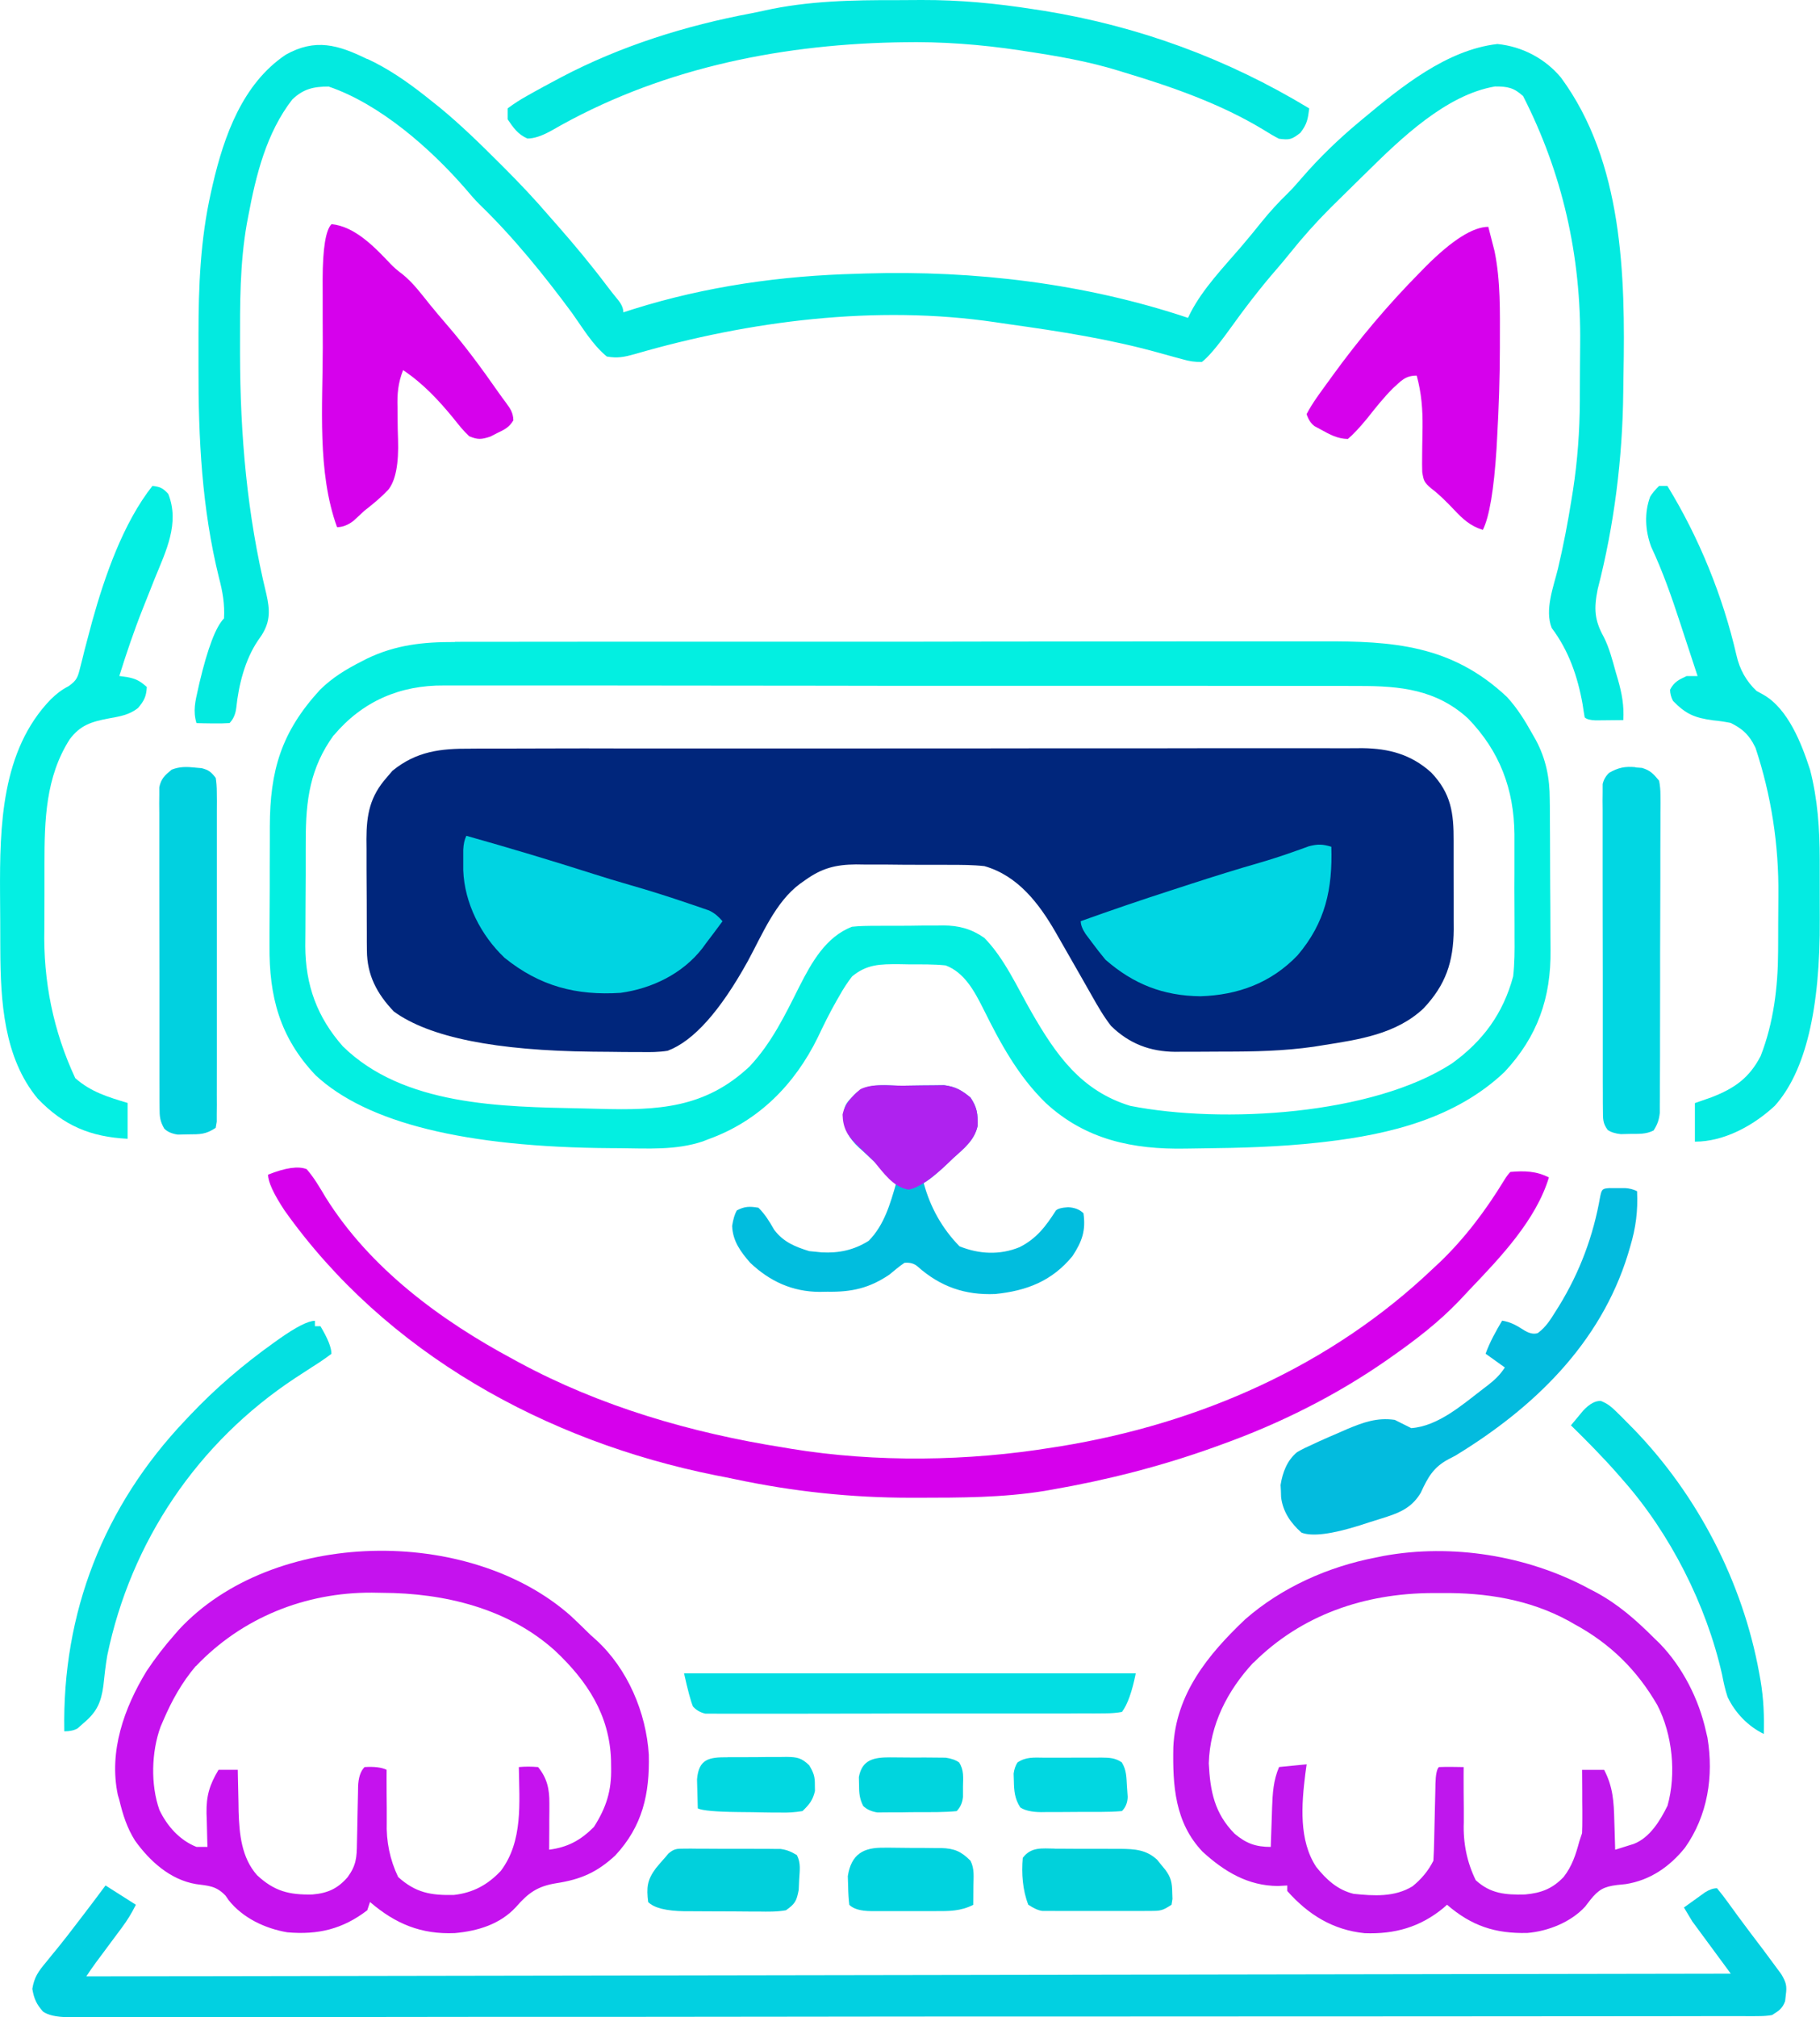 <?xml version="1.0" encoding="UTF-8"?>
<svg id="b" data-name="레이어 2" xmlns="http://www.w3.org/2000/svg" viewBox="0 0 398.77 441.88">
  <defs>
    <style>
      .d {
        fill: #01d7e1;
      }

      .e {
        fill: #01d0dc;
      }

      .f {
        fill: #04dce1;
      }

      .g {
        fill: #03bbde;
      }

      .h {
        fill: #04efe3;
      }

      .i {
        fill: #c512ee;
      }

      .j {
        fill: #01d8e1;
      }

      .k {
        fill: #02d0e1;
      }

      .l {
        fill: #01d1e0;
      }

      .m {
        fill: #d601ec;
      }

      .n {
        fill: #00d4e2;
      }

      .o {
        fill: #01d1db;
      }

      .p {
        fill: #04e0e1;
      }

      .q {
        fill: #03efe1;
      }

      .r {
        fill: #03dee3;
      }

      .s {
        fill: #04ebe2;
      }

      .t {
        fill: #00267c;
      }

      .u {
        fill: #03eae0;
      }

      .v {
        fill: #002e87;
      }

      .w {
        fill: #00d5de;
      }

      .x {
        fill: #00d6e3;
      }

      .y {
        fill: #01bdde;
      }

      .z {
        fill: #01d7e3;
      }

      .aa {
        fill: #00d3df;
      }

      .ab {
        fill: #d600ec;
      }

      .ac {
        fill: #03e8e0;
      }

      .ad {
        fill: #af22ef;
      }

      .ae {
        fill: #bf17ed;
      }
    </style>
  </defs>
  <g id="c" data-name="레이어 1">
    <g>
      <path class="t" d="m103.09,163.99c.87,0,1.74,0,2.61-.02,2.37-.01,4.74,0,7.12,0,2.57,0,5.13,0,7.7-.02,5.02-.02,10.04-.02,15.06,0,4.08,0,8.16,0,12.24,0,.58,0,1.16,0,1.76,0,1.18,0,2.36,0,3.54,0,11.07-.01,22.14,0,33.21,0,9.49.01,18.98,0,28.47-.01,11.03-.02,22.06-.03,33.09-.02,1.18,0,2.35,0,3.53,0q.87,0,1.76,0c4.07,0,8.15,0,12.22-.02,4.97-.01,9.93-.01,14.9,0,2.53,0,5.06.01,7.6,0,2.32-.01,4.64,0,6.97.01,1.23,0,2.46,0,3.69-.02,5.78.07,10.65,1.38,15.03,5.34,4.37,4.59,4.94,8.89,4.91,15.01,0,.69,0,1.38,0,2.09,0,1.46,0,2.91,0,4.37,0,2.21,0,4.43.01,6.64,0,1.42,0,2.84,0,4.26,0,.66,0,1.31.01,1.99-.06,7.12-1.74,12.13-6.62,17.31-5.99,5.64-14.17,6.83-21.99,8.06-.68.11-1.35.22-2.05.33-6.56.94-13.05,1.08-19.67,1.07-1.83,0-3.66.01-5.49.03-1.18,0-2.36,0-3.53,0-.54,0-1.08.01-1.63.02-5.52-.04-10.11-1.76-14.1-5.67-1.63-2.08-2.92-4.34-4.22-6.64q-.4-.7-.8-1.41c-.6-1.05-1.2-2.11-1.8-3.16-1.54-2.71-3.09-5.41-4.64-8.11-.25-.43-.5-.87-.75-1.31-3.62-6.26-8.26-12.31-15.54-14.38-2.54-.28-5.06-.28-7.61-.28-.73,0-1.46,0-2.22-.01-1.54,0-3.09,0-4.63,0-2.35,0-4.7-.02-7.05-.05-1.5,0-3.01,0-4.51,0-.7,0-1.4-.02-2.12-.03-4.47.04-7.44.81-11.09,3.41-.39.27-.78.55-1.18.83-5.39,4-8.29,11.18-11.42,16.93q-9.11,16.48-17.58,19.65c-1.93.31-3.82.31-5.77.28-.54,0-1.09,0-1.65,0-1.75,0-3.5-.03-5.26-.05-1.21,0-2.41-.02-3.62-.03q-32.06-.33-43.68-8.8c-3.72-3.9-5.87-7.97-5.91-13.35,0-.65-.01-1.3-.02-1.97,0-.7,0-1.4,0-2.12,0-.72,0-1.44-.01-2.19,0-1.53,0-3.06-.01-4.58,0-2.33-.02-4.66-.04-6.99,0-1.49,0-2.97,0-4.46,0-.69-.01-1.39-.02-2.1.01-5.37.77-9.37,4.45-13.51.41-.48.82-.96,1.24-1.46,5.26-4.29,10.55-4.9,17.16-4.85Z"/>
      <path class="q" d="m99.68,140.6c.89,0,1.78,0,2.68-.01,2.44,0,4.87,0,7.31,0,2.63,0,5.27,0,7.9-.01,5.15-.01,10.31-.02,15.46-.01,4.19,0,8.38,0,12.57,0,1.21,0,2.42,0,3.63,0,.6,0,1.2,0,1.82,0,11.38-.01,22.75-.01,34.13,0,10.39,0,20.78,0,31.17-.03,10.69-.02,21.37-.03,32.06-.03,5.99,0,11.99,0,17.98-.02,5.1-.01,10.21-.01,15.31,0,2.6,0,5.2,0,7.8,0,15.75-.07,28.59.8,40.7,12.2,2.26,2.47,3.94,5.19,5.56,8.1.25.44.5.87.75,1.32,2.24,4.18,3.05,8.36,3.05,13.08,0,.45.01.89.02,1.36.01,1.46.02,2.93.02,4.39,0,1.03.01,2.06.02,3.09,0,2.15.01,4.31.02,6.46,0,2.74.03,5.48.05,8.22.02,2.13.02,4.25.02,6.38,0,1.01,0,2.02.02,3.03.12,10.44-2.83,18.94-10.09,26.71-10.64,10.09-25.04,13.63-39.15,15.28-.55.06-1.09.13-1.66.19-8.53.94-17.09,1.17-25.66,1.26-1.13.01-2.27.03-3.4.05-11.5.21-21.87-1.91-30.63-9.99-6.09-5.93-9.98-13.13-13.72-20.69-1.9-3.76-4.08-7.89-8.22-9.45-2.67-.28-5.35-.22-8.03-.23q-1.1-.02-2.21-.04c-4.14-.01-7.02,0-10.27,2.69-1.06,1.4-1.88,2.63-2.72,4.15-.23.4-.46.8-.7,1.21-1.49,2.61-2.8,5.28-4.09,8-5.07,10.33-12.97,18.32-23.88,22.26-.43.17-.86.34-1.31.51-5.89,1.97-12.1,1.55-18.23,1.49-.6,0-1.21,0-1.83-.01q-47.94-.29-64.79-15.98c-7.86-8.3-10.19-17.25-10.09-28.37,0-.99,0-1.98,0-2.97,0-2.06.01-4.12.03-6.18.02-2.62.03-5.25.02-7.87,0-2.04,0-4.08.02-6.11,0-.97,0-1.93,0-2.9.02-12.35,2.51-20.8,11.03-30.06,2.7-2.65,5.66-4.45,9.01-6.15.38-.2.77-.39,1.16-.6,6.32-3.06,12.37-3.71,19.34-3.68Zm-26.54,20.42c-5.23,7.2-6.14,14.28-6.15,22.94,0,.84,0,1.68-.01,2.52,0,1.76,0,3.51,0,5.27,0,2.23-.02,4.46-.04,6.69-.01,1.74-.02,3.47-.02,5.21,0,1.22-.02,2.43-.03,3.65.04,8.51,2.58,15.49,8.22,21.9,13.29,13.05,34.82,13.25,52.24,13.6,1.36.03,2.71.06,4.07.1,12.71.36,23.06-.12,32.79-9.26,4.84-5.13,7.83-11.34,10.96-17.59,2.65-5.2,5.78-10.85,11.52-13.04,1.78-.19,3.56-.2,5.35-.2.52,0,1.04,0,1.58-.01,1.1,0,2.2,0,3.31,0,1.67,0,3.35-.02,5.02-.05,1.07,0,2.15,0,3.22,0,.5,0,.99-.02,1.5-.03,3.45.03,6.13.74,8.99,2.72,4.41,4.48,7.26,10.92,10.37,16.33,5.36,9.31,10.84,17.19,21.62,20.48,20.25,3.97,53.08,2.01,70.47-9.29,6.8-4.91,11.22-10.92,13.42-19.08.32-2.87.33-5.71.3-8.6,0-.81,0-1.63,0-2.44,0-1.69,0-3.39-.02-5.08-.02-2.15-.02-4.31,0-6.46,0-1.68,0-3.35,0-5.03,0-1.17,0-2.35,0-3.52-.1-9.89-3.22-18.18-10.15-25.35-6.92-6.34-14.88-7.16-23.94-7.13-.9,0-1.79,0-2.69-.01-2.45,0-4.89,0-7.34,0-2.65,0-5.29,0-7.94-.01-5.18-.01-10.35-.02-15.53-.01-4.21,0-8.42,0-12.63,0-1.21,0-2.43,0-3.64,0-.6,0-1.21,0-1.83,0-11.42-.01-22.84-.01-34.26,0-10.44,0-20.88,0-31.32-.03-10.73-.02-21.46-.03-32.19-.03-6.02,0-12.04,0-18.06-.02-5.12-.01-10.25-.01-15.37,0-2.61,0-5.22,0-7.84,0-2.39-.01-4.79,0-7.18,0-.86,0-1.73,0-2.59,0-9.69-.09-17.9,3.46-24.19,10.92Z"/>
      <path class="u" d="m80.46,12.89c.55.27,1.11.54,1.68.82,4.42,2.28,8.33,5.13,12.2,8.24.62.49,1.23.98,1.87,1.49,4.76,3.9,9.13,8.19,13.48,12.54.29.28.57.57.86.86,3.38,3.38,6.63,6.82,9.74,10.45.64.73,1.28,1.45,1.92,2.18,3.72,4.24,7.29,8.53,10.68,13.03.86,1.14,1.74,2.25,2.65,3.35q1.04,1.36,1.04,2.57c.73-.23,1.46-.47,2.22-.71,15.96-5,32.37-7.32,49.08-7.74.59-.02,1.18-.04,1.79-.06,23.79-.72,48.04,2.16,70.63,9.72q.27-.55.54-1.11c2.73-5.3,7.24-9.97,11.11-14.48,1.54-1.79,3.02-3.62,4.5-5.46,1.82-2.24,3.71-4.31,5.78-6.31,1.07-1.07,2.06-2.19,3.05-3.35,3.81-4.4,7.98-8.42,12.45-12.15.32-.27.64-.53.97-.81,8.33-6.94,18.31-15.06,29.4-16.32,5.43.55,10.43,3.17,13.92,7.36,13.57,18.45,14.12,43.28,13.69,65.27-.02,1.2-.04,2.41-.05,3.61-.14,14.43-1.98,29.21-5.6,43.19-.85,4.25-.73,6.74,1.33,10.46,1.23,2.43,1.89,5.06,2.62,7.68.16.55.32,1.09.49,1.66.87,3.06,1.36,5.69,1.17,8.87-1.3.02-2.59.03-3.89.04-.72,0-1.44.01-2.19.02q-1.78-.06-2.38-.66c-.17-.94-.31-1.88-.45-2.83-1.08-6.09-3.03-11.77-6.77-16.74-1.6-3.97.4-9.03,1.37-13.02,1.19-5.05,2.17-10.11,2.98-15.24.1-.62.2-1.23.3-1.87,1.01-6.55,1.47-12.96,1.51-19.59q0-.59,0-1.19c.01-2.09.02-4.19.03-6.28,0-1.69.02-3.38.04-5.07q.34-29.09-12.5-54.26c-2.06-1.87-3.4-2.11-6.16-2.11-10.66,1.8-20.6,11.38-28.03,18.71-.49.48-.98.96-1.48,1.45-1.67,1.64-3.34,3.28-5.01,4.93q-.79.78-1.6,1.58c-3.15,3.15-6.05,6.41-8.83,9.88-.94,1.17-1.89,2.31-2.87,3.44-3.74,4.3-7.15,8.78-10.47,13.41q-3.96,5.48-5.95,6.96c-1.66,0-2.67-.16-4.22-.6-.49-.13-.99-.26-1.49-.4-1.17-.32-2.34-.64-3.51-.97-10.87-3.04-21.89-4.75-33.06-6.31-1-.14-1.99-.29-2.99-.44-26.08-3.85-53.83-.32-78.94,6.98-2.3.64-3.78.96-6.15.54-3.13-2.56-5.3-6.29-7.63-9.55-6.14-8.3-12.84-16.6-20.27-23.78-1.07-1.07-2.03-2.18-2.99-3.33-7.69-8.87-18.8-18.65-30.06-22.48-3.33,0-5.53.51-7.97,2.83-5.68,7.32-7.97,16.62-9.64,25.54-.1.54-.2,1.07-.31,1.63-1.56,8.82-1.51,17.67-1.5,26.59,0,.63,0,1.27,0,1.92.03,17.84,1.54,35.32,5.78,52.7.76,3.41.9,5.89-1.02,8.94q-.41.6-.84,1.22c-2.85,4.21-4.23,9.76-4.75,14.78q-.26,2.07-1.47,3.28-1.7.12-3.7.08c-.66-.01-1.32-.02-2-.03-.51-.01-1.02-.03-1.54-.04-.8-2.63-.26-4.81.34-7.43.11-.48.21-.95.32-1.44q2.71-11.4,5.37-14.06c.18-3.13-.3-5.86-1.09-8.86-3.76-15.15-4.55-30.65-4.5-46.2,0-2.39,0-4.78,0-7.17,0-10.56.41-20.75,2.73-31.09.13-.58.26-1.17.4-1.77,2.47-10.61,6.53-22.05,15.98-28.39,6.49-3.65,11.49-2.18,17.88.96Z"/>
      <path class="k" d="m23.13,413.03c2.19,1.39,4.38,2.79,6.64,4.22-.96,1.92-1.87,3.4-3.13,5.09-.37.5-.74,1-1.13,1.52-.39.52-.77,1.04-1.17,1.57-.77,1.03-1.53,2.06-2.3,3.1-.34.46-.68.91-1.03,1.38-.73.99-1.42,2.01-2.1,3.03,118.9-.2,237.8-.4,360.31-.6-2.79-3.78-5.58-7.57-8.45-11.47-.6-1-1.19-1.99-1.81-3.02.98-.71,1.96-1.41,2.94-2.11q.82-.59,1.65-1.19,1.44-.92,2.65-.92c.82.97,1.59,1.99,2.34,3.02.48.66.97,1.32,1.45,1.99.26.36.52.72.79,1.09.9,1.23,1.81,2.44,2.73,3.66q.48.63.97,1.28c.63.83,1.25,1.66,1.88,2.48.84,1.12,1.68,2.25,2.51,3.39.47.63.94,1.27,1.42,1.92,1.04,1.78,1.27,2.52.99,4.53-.05.45-.1.9-.15,1.37-.61,1.66-1.38,2.12-2.87,3.05q-1.29.23-2.72.23c-.55,0-1.09,0-1.66.02q-.9,0-1.81-.01c-.64,0-1.28,0-1.94,0-2.16,0-4.32,0-6.49,0-1.56,0-3.12,0-4.67.01-3.4,0-6.79.01-10.19.01-5.05,0-10.1,0-15.16.01-9.55.02-19.09.02-28.64.02-7.37,0-14.74,0-22.11.01-2.12,0-4.24,0-6.36,0q-.79,0-1.6,0c-14.83.01-29.65.02-44.48.02q-.84,0-1.69,0c-2.83,0-5.67,0-8.5,0-.56,0-1.13,0-1.71,0-1.14,0-2.28,0-3.42,0-17.72,0-35.44.01-53.15.04-19.89.03-39.79.04-59.68.04-2.12,0-4.24,0-6.36,0-.52,0-1.04,0-1.58,0-8.41,0-16.82.01-25.24.03-8.45.02-16.9.02-25.35,0-5.02,0-10.05,0-15.07.01-3.75.01-7.49,0-11.23,0-1.52,0-3.04,0-4.56.01-2.06.01-4.11,0-6.17-.01q-.9.01-1.81.03-3.88-.06-5.5-1.24c-1.43-1.62-1.97-2.83-2.33-4.97.44-2.61,1.31-3.79,2.99-5.81.56-.68,1.11-1.37,1.66-2.05.29-.35.57-.69.87-1.05,1.38-1.69,2.71-3.43,4.03-5.16.5-.65,1-1.3,1.49-1.94,1.68-2.19,3.34-4.4,4.99-6.62Z"/>
      <path class="ae" d="m347.83,347.85c.61.31,1.21.62,1.83.94,4.91,2.66,8.73,6.02,12.65,9.93.45.43.9.87,1.36,1.32,5.01,5.18,8.56,12.18,10.11,19.2q.16.69.33,1.39c1.4,8.45.06,17.08-4.93,24.13-3.36,4.17-7.63,7.13-13,7.97-.62.06-1.23.13-1.87.19-2.91.37-4.04,1-5.88,3.28-.37.48-.74.96-1.12,1.46-3.12,3.4-8.1,5.39-12.67,5.77-7.08.16-12.22-1.56-17.59-6.18q-.4.35-.8.71c-5.11,4.2-10.67,5.76-17.24,5.52-6.98-.71-12.35-4.05-16.96-9.24v-1.21q-1.01.06-2.04.11c-6.58-.03-11.78-3.17-16.52-7.51-6.09-6.39-6.57-14.54-6.41-22.89.53-11.66,7.62-20.32,15.77-28.04,8-6.98,18.12-11.49,28.52-13.5.6-.12,1.19-.25,1.81-.37,14.93-2.72,31.29-.1,44.67,7.01Zm-73.23,16.37c-5.69,6.15-9.51,13.58-9.75,22.06.3,6.11,1.26,10.95,5.66,15.41,2.52,2.11,4.58,2.89,7.92,2.89.01-.4.02-.8.04-1.22.06-1.83.12-3.67.19-5.5.02-.63.04-1.26.06-1.91.12-3.16.27-5.92,1.53-8.87q2.99-.3,6.04-.6c-.1.69-.19,1.38-.29,2.1-.83,6.68-1.46,14.54,2.39,20.38,2.24,2.79,4.64,5.01,8.16,5.89,4.44.47,9,.76,12.93-1.64,1.94-1.57,3.45-3.36,4.58-5.6.09-1.49.14-2.96.17-4.45.01-.44.02-.88.03-1.33.05-1.88.09-3.76.13-5.64.03-1.37.07-2.74.1-4.12,0-.43.02-.86.02-1.3q.08-3.01.75-3.68c.92-.04,1.84-.05,2.75-.04.5,0,1,.01,1.51.02.39,0,.77.01,1.17.02q0,.95-.01,1.92c0,2.37.01,4.73.04,7.1,0,1.02,0,2.04,0,3.06q-.26,6.81,2.62,12.7c3.24,2.97,6.52,3.23,10.78,3.13,3.52-.31,6.03-1.25,8.48-3.84,1.85-2.37,2.66-4.9,3.43-7.77.2-.6.4-1.19.6-1.81.05-1.07.06-2.14.06-3.21,0-.62,0-1.24,0-1.88,0-.65-.01-1.29-.02-1.96q0-.98,0-1.98c0-1.62-.02-3.23-.03-4.85h4.83c1.94,3.7,2.13,6.99,2.23,11.13.02.61.04,1.23.06,1.86.05,1.5.09,3.01.13,4.51.87-.27,1.74-.55,2.61-.82.48-.15.97-.31,1.47-.46,3.52-1.37,5.77-5.08,7.39-8.37,1.97-7,1.07-15.65-2.23-22.03-4.49-7.76-10.39-13.54-18.29-17.8-.37-.21-.75-.43-1.13-.65-8.65-4.71-18.19-6.21-27.91-6.1-.67,0-1.33,0-2.02,0-14.76.08-28.55,4.71-39.16,15.28Z"/>
      <path class="i" d="m125.05,353.96c1.46,1.35,2.88,2.75,4.3,4.15.4.36.8.72,1.22,1.09,6.94,6.32,11.01,15.93,11.59,25.19.2,8.58-1.37,15.64-7.35,22.06-4.02,3.72-7.57,5.26-12.97,6.09-4.05.66-6.09,2.1-8.76,5.18-3.51,3.82-8.39,5.28-13.42,5.74-7.41.31-13.01-2.03-18.59-6.81-.2.6-.4,1.19-.6,1.81-5.4,4.14-10.8,5.41-17.5,4.83-4.84-.81-9.8-3.14-12.89-7.07-.22-.32-.43-.63-.66-.96-2.05-2.15-3.65-2.15-6.51-2.54-5.62-.96-10.1-5.01-13.33-9.53-1.76-2.8-2.67-5.67-3.43-8.86-.11-.37-.22-.75-.33-1.13-2.02-9.54,1.38-19.08,6.3-27.14,1.87-2.8,3.87-5.42,6.1-7.94q.48-.55.97-1.12c20.57-22.19,63.55-22.83,85.87-3.03Zm-82.17,11.02c-3.05,3.62-5.22,7.5-7.08,11.84-.21.48-.41.95-.62,1.44-2.01,5.5-2.21,12.71-.24,18.25,1.7,3.54,4.42,6.6,8.11,8.07h2.41c-.01-.34-.03-.68-.04-1.03-.05-1.57-.08-3.13-.11-4.7q-.03-.8-.06-1.62c-.06-3.86.65-6.22,2.63-9.54h4.22q0,.63.02,1.28c.03,1.95.08,3.9.13,5.85,0,.66.02,1.33.03,2.01.15,4.93.64,10.1,4.04,13.94,3.78,3.52,7.02,4.34,12.12,4.23,3.32-.28,5.53-1.25,7.74-3.81,1.88-2.6,1.99-4.29,2.03-7.41.02-.9.04-1.8.06-2.69.03-1.42.06-2.84.08-4.26.02-1.37.06-2.73.09-4.1,0-.43.01-.85.02-1.29q.08-3.01,1.42-4.35,3.22-.2,4.83.6,0,.89-.01,1.81c0,2.23.01,4.46.04,6.69,0,.96,0,1.92,0,2.89q-.21,6.45,2.5,12.09c3.83,3.46,7.18,4.05,12.23,3.93,4.18-.48,7.38-2.21,10.25-5.26,4.92-6.49,4.07-15,3.96-22.75q2-.19,4.22,0c1.99,2.45,2.49,4.82,2.47,7.91,0,.59,0,1.19,0,1.8,0,.62-.01,1.24-.02,1.87,0,.63,0,1.25,0,1.89,0,1.54-.02,3.09-.03,4.63,4.1-.54,6.89-2.06,9.81-4.98,2.71-4.26,3.89-7.96,3.77-13.01q-.01-.79-.02-1.6c-.31-9.93-5.22-17.38-12.29-24.02-10.3-9.28-24.29-12.61-37.78-12.66q-1.16-.02-2.35-.04c-14.57-.06-28.43,5.47-38.54,16.11Z"/>
      <path class="ab" d="m67.19,256.11c1.65,1.9,2.87,4.02,4.16,6.18,9.7,15.54,25.21,26.96,41.1,35.47.39.21.79.43,1.19.65,17.89,9.69,37.92,15.5,57.95,18.66.58.1,1.16.2,1.76.3,18.58,3.04,38.83,2.74,57.38-.3.51-.08,1.03-.16,1.56-.24,30.51-4.97,59.3-17.59,81.73-38.98.47-.44.94-.88,1.43-1.33,5.53-5.3,10.14-11.45,14.12-17.98q.75-1.21,1.35-1.82c3.03-.27,5.7-.21,8.45,1.21-2.83,9.34-10.62,17.51-17.28,24.48-.8.84-1.59,1.69-2.38,2.54-4.48,4.68-9.44,8.49-14.74,12.21-.39.28-.79.55-1.19.84-11.15,7.75-23.45,13.89-36.23,18.47-.56.2-1.11.4-1.68.61-11.57,4.14-23.33,7.14-35.43,9.24-.55.1-1.09.19-1.66.29-9.08,1.47-18.36,1.47-27.54,1.48-.54,0-1.08,0-1.63,0-13.11,0-25.82-1.35-38.66-4.08-1.36-.29-2.73-.56-4.1-.82-37.27-7.47-72.33-26.8-94.5-58.02q-3.62-5.48-3.62-7.85,5.72-2.29,8.45-1.21Z"/>
      <path class="v" d="m303.17,195.16l1.21.6-1.21-.6Z"/>
      <path class="ac" d="m196.54.03c1.8,0,3.59-.01,5.38-.03,8.33-.03,16.37.74,24.59,2.03.76.12,1.52.23,2.3.35,20.76,3.39,40.09,10.49,58.05,21.37-.3,2.35-.47,3.45-1.96,5.36-1.9,1.47-2.36,1.58-4.68,1.28q-1.63-.84-3.51-2.04c-9.3-5.62-19.92-9.33-30.29-12.45q-.62-.19-1.26-.39c-6.69-2.07-13.49-3.24-20.4-4.28-.42-.06-.85-.13-1.28-.2-8.65-1.3-17.2-1.95-25.95-1.77q-.8.02-1.62.03c-26.21.61-52.16,6.07-75.04,19.3q-3.19,1.79-5.32,1.75c-2.08-.91-3.06-2.35-4.32-4.19v-2.41c1.44-1.07,2.78-1.93,4.34-2.79.46-.26.92-.52,1.4-.79,1.5-.83,3.01-1.65,4.52-2.45.47-.25.95-.51,1.44-.77,13.03-6.86,27.31-11.34,41.76-14.04.92-.18,1.84-.37,2.76-.58C176.98.19,186.83,0,196.54.03Z"/>
      <path class="h" d="m33.39,106.44c1.67.17,2.31.49,3.47,1.74,2.57,6.42-.51,12.56-2.94,18.52-.55,1.37-1.09,2.74-1.63,4.11-.35.9-.71,1.79-1.07,2.69-1.9,4.79-3.54,9.66-5.08,14.58.57.08,1.14.16,1.72.24,1.96.37,2.84.87,4.31,2.17-.12,2.09-.57,2.98-1.92,4.6-1.99,1.56-4.03,1.85-6.49,2.3-3.75.72-6.17,1.46-8.49,4.56-5.3,8.32-5.52,17.74-5.53,27.3,0,.75,0,1.49,0,2.26,0,1.57,0,3.14,0,4.71,0,2.38-.01,4.75-.02,7.13q-.42,17.41,6.77,32.83c3.46,3.03,7.08,4.1,11.47,5.43v7.85c-8.16-.42-14.01-2.88-19.69-8.79C.81,231.7.12,219.28.07,208.09c0-.66,0-1.31-.01-1.99,0-1.39,0-2.77-.01-4.16,0-2.07-.02-4.15-.04-6.22-.07-14.71.24-31.3,11.13-42.54,1.26-1.21,2.3-2.05,3.86-2.85,1.83-1.27,2.05-1.98,2.57-4.11.16-.62.32-1.23.48-1.87.16-.66.32-1.32.49-2,.36-1.38.73-2.76,1.1-4.14q.27-1.02.55-2.07c2.75-9.9,6.81-21.6,13.21-29.7Z"/>
      <path class="s" d="m363.52,106.44h1.81c6.93,11.3,12.15,24.14,15.13,37.07q1.04,4.68,4.41,7.85.71.39,1.44.79c5.47,3.07,8.44,10.78,10.29,16.49,1.67,6.52,2.11,12.97,2.11,19.68,0,.83,0,1.66,0,2.49,0,1.73,0,3.46,0,5.19,0,1.75,0,3.5.01,5.25q.19,29.81-9.86,40.99c-4.63,4.3-11.05,7.85-17.5,7.85v-8.45c1.21-.42,2.41-.85,3.66-1.28,5.02-1.95,8.25-4.21,10.75-9.04,2.84-7.28,3.79-15.15,3.82-22.91q0-.97.01-1.96c0-1.37,0-2.74.01-4.1,0-2.05.02-4.09.04-6.14q.18-16.74-5.02-32.42c-.21-.39-.41-.77-.62-1.17-1.26-2.12-2.63-3.16-4.81-4.26q-1.9-.38-3.89-.57c-4.01-.55-5.93-1.35-8.75-4.26q-.64-1.21-.64-2.45c.87-1.69,1.92-2.19,3.62-2.98h2.41c-.96-2.94-1.93-5.88-2.9-8.82-.33-1-.65-1.99-.98-2.99-1.84-5.64-3.77-11.13-6.29-16.51-1.31-3.5-1.54-7.46-.21-11q.61-1.01,1.93-2.33Z"/>
      <path class="m" d="m326.1,49.71c.3,1.13.58,2.26.87,3.39.16.63.32,1.26.49,1.91,1.34,6.49,1.18,13.33,1.17,19.93,0,.41,0,.81,0,1.23-.01,6.58-.23,13.13-.6,19.7-.04.79-.08,1.59-.13,2.4q-.86,13.52-3,17.81c-2.76-.85-4.4-2.39-6.34-4.45-1.6-1.67-3.15-3.27-5-4.66-1.52-1.3-1.63-1.65-1.94-3.56-.04-1.16-.04-2.32-.02-3.48q.01-1.01.02-2.05c.02-1.41.04-2.82.07-4.23.04-4-.23-7.5-1.28-11.37-2.56,0-3.43,1.18-5.28,2.85-1.99,2.01-3.74,4.19-5.48,6.41q-2.65,3.23-4.33,4.62c-2.23-.03-3.95-.97-5.88-2.04-.47-.25-.94-.51-1.42-.77q-1.14-.82-1.74-2.63c1.34-2.57,3.13-4.89,4.83-7.24.27-.38.54-.76.83-1.15,5.86-8.08,12.16-15.55,19.17-22.65q.66-.67,1.33-1.36,8.64-8.63,13.68-8.63Z"/>
      <path class="m" d="m72.62,49.1c5.17.49,9.53,5.1,12.95,8.71q1.01,1.07,2.66,2.3c2.28,1.85,4,4.16,5.83,6.45,1.25,1.55,2.54,3.06,3.84,4.57,4.08,4.71,7.74,9.71,11.3,14.81.53.75,1.06,1.49,1.62,2.22.97,1.33,1.62,2.23,1.66,3.91-.9,1.54-1.91,2.01-3.5,2.78-.52.27-1.04.53-1.57.8-1.95.63-2.71.7-4.61-.09-1.3-1.21-2.37-2.57-3.47-3.96-3.29-4.01-6.68-7.63-11.01-10.52-1.11,2.82-1.32,5.25-1.22,8.23,0,.89.01,1.79.02,2.68.01,1.39.03,2.77.09,4.16q.28,8.13-2.13,11.12c-1.59,1.7-3.37,3.15-5.2,4.58-.81.74-1.61,1.48-2.41,2.23q-1.81,1.4-3.62,1.4c-4.4-12.13-3.13-26.66-3.13-39.4,0-2.14,0-4.27-.02-6.41,0-1.67,0-3.33,0-5,0-1.16,0-2.33-.01-3.49q.03-10.16,1.96-12.09Z"/>
      <path class="g" d="m352.79,260.26c.54,0,1.08,0,1.64,0,.54,0,1.08,0,1.64,0q1.42.08,2.62.68c.21,4.32-.27,8.01-1.51,12.15q-.24.82-.49,1.66c-6.05,19.62-20.7,33.7-37.83,44.13-.49.26-.97.51-1.48.77-3.29,1.75-4.51,3.93-6.06,7.3-1.72,2.96-4.15,4.25-7.34,5.27q-.97.31-1.96.63t-2.03.63c-.66.21-1.32.43-2,.65q-9.31,2.94-12.82,1.61c-2.38-2.1-4.1-4.6-4.48-7.8-.01-.44-.03-.88-.04-1.33q-.03-.65-.07-1.31c.44-2.76,1.42-5.41,3.65-7.22,1.15-.66,2.3-1.21,3.51-1.74.43-.2.85-.39,1.29-.6,1.28-.59,2.58-1.15,3.88-1.7.73-.32,1.46-.64,2.21-.97,3.61-1.5,6.55-2.59,10.47-2.04l3.62,1.81c5.89-.41,11.23-5.15,15.8-8.64.33-.25.67-.51,1.01-.77,1.55-1.21,2.6-2.21,3.7-3.87-1.39-1-2.79-1.99-4.22-3.02.95-2.6,2.22-4.87,3.62-7.24,1.8.29,3.02.96,4.53,1.92q1.91,1.28,3.29.8c1.74-1.28,2.76-2.91,3.88-4.72q.35-.57.72-1.14c4.6-7.47,7.59-15.48,9.08-24.12.35-1.61.51-1.69,2.18-1.79Z"/>
      <path class="y" d="m197.85,237.83c1.35-.01,2.7-.04,4.04-.06.86,0,1.73-.01,2.59-.02q1.17-.01,2.37-.03c2.54.33,3.81,1.09,5.79,2.7,1.48,2.23,1.62,3.59,1.56,6.22-.7,3.16-3.09,5-5.41,7.09-.48.46-.96.91-1.45,1.39q-3.44,3.25-4.96,4.01,2.18,8.07,7.85,13.88c4.3,1.74,8.85,1.96,13.16.19,3.71-1.86,5.76-4.58,7.96-8.03q.6-.6,2.68-.72,2.15.11,3.36,1.32c.54,3.8-.3,6.18-2.4,9.38-4.49,5.48-10.04,7.61-16.91,8.31-6.62.29-12.04-1.6-16.99-5.99q-1.12-1.02-2.92-.84c-1.17.79-2.22,1.69-3.31,2.59-4.42,2.99-8.3,3.83-13.59,3.74q-.84.01-1.71.03c-5.94-.03-10.88-2.29-15.19-6.37-2.13-2.45-3.82-4.75-3.96-8.07q.34-2.19,1.02-3.39c1.72-.92,2.83-.92,4.75-.6,1.49,1.49,2.42,3.04,3.47,4.87,2.03,2.65,4.52,3.67,7.66,4.64.51.05,1.02.1,1.55.15.39.04.78.08,1.18.12,3.78.2,7.06-.5,10.29-2.53,3.42-3.46,4.72-8.11,6.04-12.67-1.63-1.66-3.29-3.27-5.01-4.84-.69-.65-1.39-1.3-2.08-1.95q-.53-.47-1.08-.95c-2.37-2.26-3.25-4.04-3.4-7.33.14-1.67.61-2.47,1.8-3.63q.49-.5.99-1.02c2.76-2.35,6.83-1.56,10.28-1.57Z"/>
      <path class="n" d="m102.19,183.09c9.32,2.62,18.58,5.4,27.8,8.34,2.66.85,5.34,1.66,8.02,2.43,4.37,1.25,8.69,2.62,12.98,4.09.52.17,1.04.35,1.58.53.49.17.97.34,1.47.51.43.15.86.3,1.31.45,1.27.6,2.03,1.31,2.96,2.36-1.19,1.62-2.4,3.23-3.62,4.83-.27.37-.54.73-.81,1.11-4.33,5.56-11.01,8.8-17.9,9.75-9.69.63-17.71-1.44-25.43-7.68-5.19-4.92-8.78-11.97-9.05-19.16,0-.74,0-1.48,0-2.24,0-.74,0-1.49,0-2.25q.08-1.86.68-3.07Z"/>
      <path class="x" d="m291.7,185.5c.28,9.21-1.27,16.55-7.39,23.76-5.78,6.04-13.06,8.73-21.31,8.98-8.16-.1-14.65-2.66-20.78-8-1-1.2-1.97-2.44-2.9-3.7-.48-.64-.95-1.27-1.45-1.93q-1.08-1.62-1.08-2.82c6.64-2.38,13.3-4.66,20.01-6.82,1.41-.46,2.83-.92,4.24-1.38,5.01-1.62,10.02-3.19,15.08-4.64,3.61-1.04,7.13-2.28,10.66-3.57,1.96-.51,3.02-.47,4.93.11Z"/>
      <path class="l" d="m42.78,168.15c.46.04.92.08,1.4.12,1.58.41,2.09.85,3.09,2.14q.23,1.42.23,3.12c0,.65.01,1.29.02,1.96,0,.71,0,1.42-.01,2.15,0,.75,0,1.49,0,2.26,0,2.05,0,4.09,0,6.14,0,2.14,0,4.28,0,6.42,0,3.59,0,7.19,0,10.78,0,4.16,0,8.31,0,12.47,0,3.57,0,7.13,0,10.7,0,2.13,0,4.26,0,6.39,0,2.37,0,4.75-.01,7.12q0,1.06.01,2.15c0,.64-.01,1.29-.02,1.95,0,.56,0,1.12,0,1.7-.08.44-.15.88-.23,1.34-2.21,1.47-3.41,1.41-6.04,1.43-.75.02-1.49.03-2.26.05q-1.96-.28-2.97-1.31c-.94-1.64-1.03-2.62-1.03-4.5,0-.63-.01-1.26-.02-1.91,0-.69,0-1.37,0-2.08,0-.73,0-1.45-.01-2.2,0-1.99-.01-3.98,0-5.97,0-1.66,0-3.32,0-4.99,0-3.92,0-7.84,0-11.76,0-4.04,0-8.09-.02-12.13-.01-3.47-.02-6.95-.01-10.42,0-2.07,0-4.15,0-6.22-.01-2.31,0-4.62,0-6.94,0-.69-.01-1.37-.02-2.08,0-.63.01-1.26.02-1.91,0-.55,0-1.09,0-1.66.4-1.92,1.23-2.64,2.72-3.87,1.77-.69,3.29-.64,5.17-.45Z"/>
      <path class="z" d="m358.35,168.11c.46.03.92.07,1.39.1,1.84.52,2.56,1.34,3.77,2.8q.3,1.45.3,3.09c0,.62.01,1.25.02,1.89q-.01,1.02-.02,2.07c0,.72,0,1.44,0,2.18,0,1.97,0,3.95-.02,5.92-.01,2.07,0,4.13,0,6.2,0,3.47-.01,6.94-.03,10.41-.02,4.01-.03,8.02-.02,12.03,0,4.27,0,8.54-.02,12.81,0,1.23,0,2.46,0,3.69,0,2.29-.01,4.59-.03,6.88,0,.68,0,1.36,0,2.07q0,.94-.02,1.89c0,.54,0,1.08,0,1.64-.17,1.56-.52,2.54-1.36,3.86-1.71.85-3.19.73-5.09.75-.7.02-1.39.03-2.11.05q-1.85-.2-2.86-.92c-1.08-1.46-1.03-2.38-1.04-4.18,0-.64-.01-1.28-.02-1.94,0-.7,0-1.4,0-2.13,0-.74,0-1.48-.01-2.24,0-2.03-.01-4.05,0-6.08,0-1.69,0-3.38,0-5.08,0-3.99,0-7.98,0-11.97,0-4.12,0-8.24-.02-12.36-.01-3.54-.02-7.07-.01-10.61,0-2.11,0-4.22,0-6.34-.01-2.35,0-4.71,0-7.06,0-.7-.01-1.4-.02-2.13,0-.64.01-1.28.02-1.94,0-.56,0-1.11,0-1.69q.3-1.41,1.41-2.47c2.03-1.17,3.5-1.45,5.79-1.24Z"/>
      <path class="p" d="m69,289.31v1.21h1.21q2.41,4,2.41,6.04c-1.38,1.04-2.73,1.96-4.19,2.87-.84.54-1.68,1.09-2.52,1.64-.41.26-.81.53-1.23.8-21.33,14.07-36.03,35.81-41.18,60.79-.38,2.19-.61,4.38-.85,6.6-.5,3.71-1.47,5.79-4.34,8.19-.44.39-.87.77-1.32,1.17q-1.09.64-2.9.64c-.5-25.99,8.63-49.35,26.56-68.2.31-.33.63-.67.95-1.01,5.65-5.97,11.67-11.11,18.36-15.89.37-.27.74-.53,1.13-.81q5.69-4.02,7.93-4.02Z"/>
      <path class="r" d="m149.87,366.56h98.98q-1.21,6.04-3.02,8.45-1.67.31-3.73.31c-.78,0-1.56.02-2.37.02-.87,0-1.74,0-2.61-.01-.91,0-1.83,0-2.74.02-2.48.01-4.96.01-7.44,0-2.07,0-4.14,0-6.21,0-4.88.01-9.76,0-14.65,0-5.04-.01-10.08,0-15.12.02-4.32.02-8.65.02-12.97.02-2.58,0-5.17,0-7.75.01-2.43.01-4.86,0-7.29,0-.89,0-1.79,0-2.68,0-1.22,0-2.43,0-3.65-.01-.68,0-1.36,0-2.06,0q-1.67-.38-2.73-1.57-.75-1.82-1.95-7.26Z"/>
      <path class="f" d="m350.83,306.92c1.43.57,2.22,1.25,3.32,2.32.39.38.78.77,1.18,1.16q.62.63,1.25,1.27c.43.43.86.87,1.3,1.31,14.09,14.53,23.95,33.6,27.56,53.46q.16.85.31,1.72c.66,3.92.82,7.7.7,11.67-3.44-1.67-6.3-4.64-7.93-8.1-.54-1.62-.88-3.2-1.2-4.88-3.43-15.23-11.33-30.85-21.65-42.55q-.66-.76-1.34-1.54c-3.23-3.66-6.65-7.12-10.13-10.53.56-.68,1.13-1.36,1.7-2.04.32-.38.63-.76.95-1.15q2.15-2.31,3.97-2.14Z"/>
      <path class="ad" d="m187.67,250.72c-2.06-2.05-2.97-3.64-3.06-6.57.5-2.42,2.06-3.98,3.89-5.54,2.7-1.35,6.35-.77,9.35-.78,1.35-.01,2.7-.04,4.04-.06.86,0,1.73-.01,2.59-.02q1.17-.01,2.37-.03c2.54.33,3.81,1.09,5.79,2.7,1.48,2.23,1.61,3.59,1.56,6.23-.68,3.13-2.99,4.93-5.29,7.01-.46.45-.93.89-1.41,1.35q-5.31,5.04-8.44,5.59c-3.44-.6-5.46-3.68-7.6-6.22"/>
      <path class="e" d="m149.89,404.96q.73,0,1.48-.01c.52,0,1.05.01,1.59.02.54,0,1.08,0,1.64,0,1.14,0,2.29,0,3.43.02,1.75.01,3.5.01,5.25,0,1.11,0,2.22,0,3.33.01.52,0,1.05,0,1.59,0,.49,0,.98.01,1.48.02q.64,0,1.3,0c1.44.19,2.4.61,3.63,1.36.9,1.8.6,3.36.49,5.36-.03.75-.07,1.49-.1,2.26-.47,2.45-.78,3.03-2.8,4.46-1.98.35-3.93.31-5.94.28q-.87,0-1.75,0c-1.22,0-2.45-.01-3.67-.03-1.87-.02-3.74-.02-5.61-.02-1.19,0-2.38-.01-3.57-.02-.56,0-1.12,0-1.69,0q-6.03-.09-7.95-2.01c-.39-3.18-.24-4.84,1.7-7.43.62-.76,1.26-1.5,1.92-2.23.27-.32.54-.63.81-.96,1.24-1.06,1.83-1.08,3.44-1.08Z"/>
      <path class="o" d="m231.13,404.97c.51,0,1.03,0,1.55,0,1.08,0,2.17,0,3.25.02,1.66.01,3.31.01,4.97,0,1.05,0,2.11,0,3.16.01q.74,0,1.5,0c3.07.04,5.62.19,7.97,2.39q.44.55.9,1.11c.3.37.6.73.91,1.11,1.26,1.7,1.46,2.83,1.5,4.92.02.48.03.96.05,1.45-.07.42-.13.83-.2,1.26-1.91,1.27-2.36,1.36-4.54,1.36-.55,0-1.1,0-1.67.01-.59,0-1.18,0-1.79,0q-.91,0-1.85,0c-1.29,0-2.58,0-3.87,0-1.97,0-3.95,0-5.92,0-1.25,0-2.5,0-3.75,0-.59,0-1.18,0-1.79,0-.55,0-1.1,0-1.67-.01-.48,0-.97,0-1.47,0q-1.26-.15-3.07-1.36c-1.26-3.24-1.5-6.83-1.21-10.26,1.84-2.45,4.2-2.06,7.03-2.03Z"/>
      <path class="aa" d="m193.78,404.75c.44,0,.89,0,1.35,0,.94,0,1.87.01,2.81.03,1.43.03,2.85.02,4.28.02.91,0,1.82.02,2.73.03q.64,0,1.28,0c2.89.08,4.38.74,6.41,2.78.91,1.81.66,3.49.64,5.51,0,.77-.01,1.55-.02,2.34,0,.6-.01,1.19-.02,1.81-2.78,1.4-5.25,1.38-8.29,1.37q-.75,0-1.52,0c-1.06,0-2.11,0-3.17,0-1.62,0-3.24,0-4.86,0-1.03,0-2.05,0-3.08,0-.49,0-.97,0-1.47,0q-3.42-.03-4.76-1.37-.22-1.84-.26-4.07c-.02-.73-.05-1.46-.07-2.22.75-4.83,3.44-6.34,8.03-6.22Z"/>
      <path class="j" d="m159.41,384.93c.46,0,.92,0,1.4-.01.97,0,1.95,0,2.92,0,1.49,0,2.97-.01,4.46-.04.95,0,1.89,0,2.84,0q.67-.01,1.35-.02c2.31.04,3.25.22,4.93,1.85.95,1.61,1.26,2.44,1.23,4.29,0,.44.01.88.02,1.34-.47,2.02-1.24,2.95-2.73,4.39-1.77.28-3.18.37-4.95.32-.48,0-.95,0-1.44,0-1.52-.01-3.03-.05-4.55-.08-1.03,0-2.05-.02-3.08-.03q-7.47-.08-8.92-.8c-.05-1.36-.08-2.72-.11-4.07-.02-.76-.04-1.51-.06-2.29.38-4.49,2.63-4.87,6.7-4.84Z"/>
      <path class="d" d="m228.71,385.03q.67,0,1.36,0c.95,0,1.9,0,2.84,0,1.45,0,2.9,0,4.35-.01.92,0,1.84,0,2.76,0,.43,0,.87,0,1.31-.01,1.75.02,2.99.05,4.46,1.05,1.05,1.67,1.01,3.33,1.13,5.28.05.75.11,1.51.16,2.28q-.05,1.9-1.26,3.11c-1.58.13-3.09.18-4.67.18-.46,0-.93,0-1.4,0-.98,0-1.96,0-2.94,0-1.5,0-3,.01-4.5.03-.95,0-1.9,0-2.85,0-.45,0-.9.01-1.36.02q-3.09-.03-4.56-1.04c-1.22-1.9-1.36-3.63-1.4-5.83-.02-.52-.03-1.05-.05-1.58q.2-1.43.83-2.41c1.8-1.27,3.66-1.09,5.78-1.07Z"/>
      <path class="w" d="m195.04,384.97c.39,0,.79,0,1.19,0,.83,0,1.66,0,2.49.02,1.27.02,2.54.01,3.81,0,.81,0,1.62,0,2.42.02.73,0,1.47.01,2.22.02q1.83.24,2.97,1.04c1.1,1.68.88,3.31.85,5.28,0,.75,0,1.51,0,2.28q-.18,1.9-1.39,3.11c-2.74.26-5.49.22-8.24.22-1.37,0-2.74.02-4.1.05-.87,0-1.74,0-2.61,0q-1.19,0-2.4.02-1.96-.29-3.12-1.42c-.81-1.62-.91-2.8-.91-4.61-.01-.57-.02-1.13-.04-1.72.72-3.86,3.32-4.32,6.85-4.32Z"/>
    </g>
  </g>
</svg>